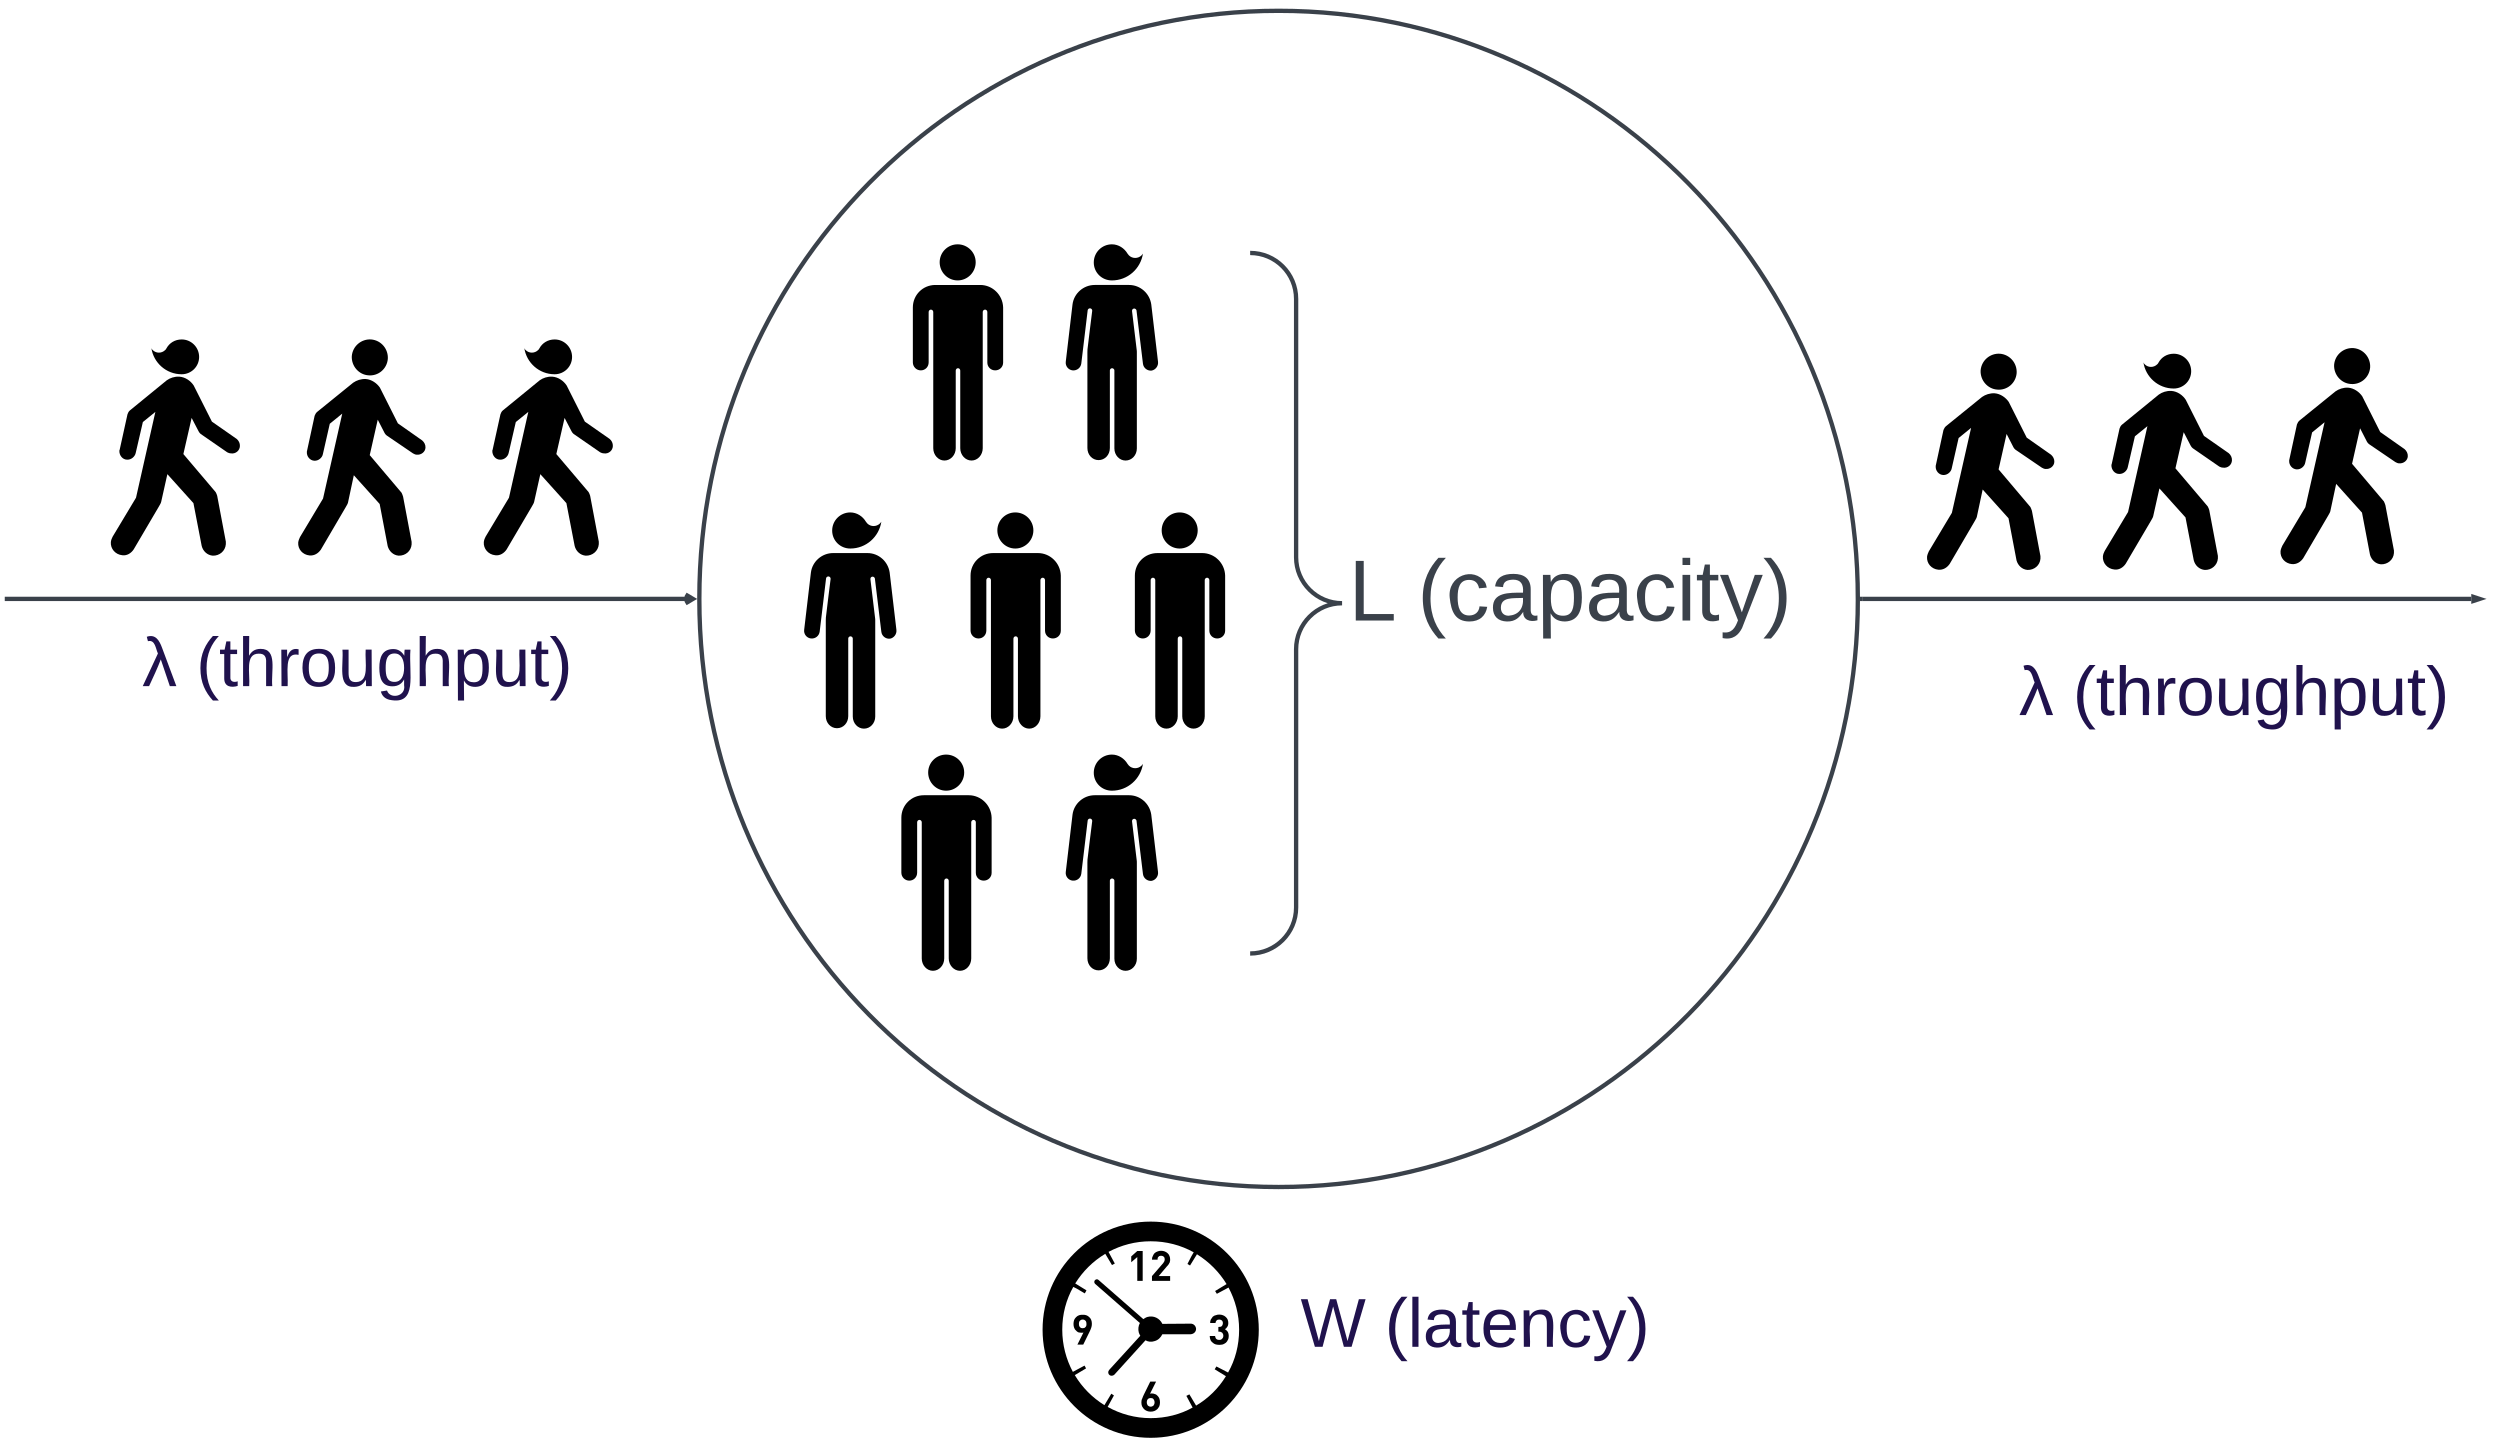 <svg xmlns="http://www.w3.org/2000/svg" xmlns:xlink="http://www.w3.org/1999/xlink" xmlns:lucid="lucid" width="5781.34" height="3345.49"><g transform="translate(67111 48025)" lucid:page-tab-id="0_0"><path d="M-62814.66-46640c0 750.72-600.1 1360-1339.55 1360-739.44 0-1339.56-609.28-1339.56-1360s600.12-1360 1339.55-1360c739.42 0 1339.54 609.28 1339.54 1360z" stroke="#3a414a" stroke-width="10" fill-opacity="0"/><path d="M-64763.03-46840c22.96 0 41.75 18.5 41.75 41.5s-18.8 42-41.75 42c-22.97 0-41.55-19-41.55-42s18.58-41.5 41.55-41.5zm52.4 94h-103.97c-28.8 0-51.98 23-51.98 52v127c0 10 7.93 18.5 18.37 18.5 10.22 0 18.15-8 18.15-18.5v-116.5c0-3 2.5-5.5 5.22-5.5 2.93 0 5.43 2.5 5.43 5.5v315c0 15.5 11.48 28.5 25.9 28.5 14.4 0 26.08-13 26.08-28.5v-179.5c0-3 2.3-5.5 5.22-5.5 2.93 0 5.22 2.5 5.22 5.5v179.5c0 15.5 11.7 28.5 26.1 28.5 14.4 0 25.9-13 25.9-28.5v-315c0-3 2.5-5.5 5.42-5.5 2.7 0 5.22 2.5 5.22 5.5v117c0 10 7.93 18 18.16 18 10.44 0 18.37-8 18.37-18v-127.5c-.84-29-24.64-52-52.83-52zM-64896.45-47460c22.97 0 41.76 18.5 41.76 41.5s-18.78 42-41.75 42c-22.96 0-41.54-19-41.54-42s18.6-41.5 41.55-41.5zm52.4 94H-64948c-28.83 0-52 23-52 52v127c0 10 7.93 18.5 18.37 18.5 10.23 0 18.17-8 18.17-18.5v-116.5c0-3 2.5-5.5 5.2-5.5 2.94 0 5.44 2.5 5.44 5.5v315c0 15.5 11.5 28.5 25.9 28.5 14.4 0 26.1-13 26.1-28.5v-179.5c0-3 2.28-5.5 5.2-5.5 2.93 0 5.23 2.5 5.23 5.5v179.5c0 15.5 11.7 28.5 26.1 28.5 14.4 0 25.9-13 25.9-28.5v-315c0-3 2.5-5.5 5.42-5.5 2.7 0 5.22 2.5 5.22 5.5v117c0 10 7.93 18 18.16 18 10.44 0 18.37-8 18.37-18v-127.5c-.83-29-24.63-52-52.82-52zM-64383.03-46840c22.96 0 41.75 18.5 41.75 41.5s-18.8 42-41.75 42c-22.97 0-41.55-19-41.55-42s18.58-41.5 41.55-41.5zm52.4 94h-103.97c-28.8 0-51.98 23-51.98 52v127c0 10 7.93 18.5 18.37 18.5 10.22 0 18.15-8 18.15-18.5v-116.5c0-3 2.5-5.5 5.22-5.5 2.93 0 5.43 2.5 5.43 5.5v315c0 15.5 11.48 28.5 25.9 28.5 14.4 0 26.08-13 26.08-28.5v-179.5c0-3 2.3-5.5 5.22-5.5 2.93 0 5.22 2.5 5.22 5.5v179.5c0 15.5 11.7 28.5 26.1 28.5 14.4 0 25.9-13 25.9-28.5v-315c0-3 2.5-5.5 5.42-5.5 2.7 0 5.22 2.5 5.22 5.5v117c0 10 7.93 18 18.16 18 10.44 0 18.37-8 18.37-18v-127.5c-.84-29-24.64-52-52.83-52z" stroke="#000" stroke-opacity="0" stroke-width="2.03"/><path d="M-62804.66-46640h1408.56" stroke="#3a414a" stroke-width="10" fill="none"/><path d="M-62804.53-46635h-5.23l.1-4.97-.05-5.03h5.17z" stroke="#3a414a" stroke-width=".05" fill="#3a414a"/><path d="M-61376.84-46640l-14.26 4.64v-9.28z" stroke="#3a414a" stroke-width="10" fill="#3a414a"/><path d="M-65507.85-46640H-67095M-65525.8-46629.82l17.22-10.18-17.2-10.18M-67094.87-46640h-5.13" stroke="#3a414a" stroke-width="10" fill="none"/><path d="M-64923.03-46280c22.96 0 41.75 18.5 41.75 41.5s-18.8 42-41.75 42c-22.97 0-41.55-19-41.55-42s18.58-41.5 41.55-41.5zm52.4 94h-103.97c-28.8 0-51.98 23-51.98 52v127c0 10 7.93 18.5 18.37 18.5 10.22 0 18.15-8 18.15-18.5v-116.5c0-3 2.5-5.5 5.22-5.5 2.93 0 5.43 2.5 5.43 5.5v315c0 15.5 11.48 28.5 25.9 28.5 14.4 0 26.08-13 26.08-28.5v-179.5c0-3 2.3-5.5 5.22-5.5 2.93 0 5.22 2.5 5.22 5.5v179.5c0 15.5 11.7 28.5 26.1 28.5 14.4 0 25.9-13 25.9-28.5v-315c0-3 2.5-5.5 5.42-5.5 2.7 0 5.22 2.5 5.22 5.5v117c0 10 7.93 18 18.16 18 10.44 0 18.37-8 18.37-18v-127.5c-.84-29-24.64-52-52.83-52z" stroke="#000" stroke-opacity="0" stroke-width="2.03"/><path d="M-64220-47434a6 6 0 0 1 6-6h1268a6 6 0 0 1 6 6v1608a6 6 0 0 1-6 6h-1268a6 6 0 0 1-6-6z" fill="none"/><path d="M-64220-45820c58.7 0 106.3-47.6 106.3-106.3v-597.4c0-58.7 47.6-106.3 106.3-106.3-58.7 0-106.3-47.6-106.3-106.3v-597.4c0-58.7-47.6-106.3-106.3-106.3" stroke="#3a414a" stroke-width="10" fill="none"/><use xlink:href="#a" transform="matrix(1,0,0,1,-63992.392,-47435) translate(0 845)"/><use xlink:href="#b" transform="matrix(1,0,0,1,-63992.392,-47435) translate(159.444 845)"/><path d="M-66874.66-46701a6 6 0 0 1 6-6h1168a6 6 0 0 1 6 6v455a6 6 0 0 1-6 6h-1168a6 6 0 0 1-6-6z" stroke="#000" stroke-opacity="0" stroke-width="10" fill="#fff" fill-opacity="0"/><use xlink:href="#c" transform="matrix(1,0,0,1,-66869.657,-46702) translate(87.889 263.672)"/><use xlink:href="#d" transform="matrix(1,0,0,1,-66869.657,-46702) translate(212.333 263.672)"/><path d="M-62534.66-46634a6 6 0 0 1 6-6h1168a6 6 0 0 1 6 6v455a6 6 0 0 1-6 6h-1168a6 6 0 0 1-6-6z" stroke="#000" stroke-opacity="0" stroke-width="10" fill="#fff" fill-opacity="0"/><use xlink:href="#c" transform="matrix(1,0,0,1,-62529.657,-46635) translate(87.889 263.672)"/><use xlink:href="#d" transform="matrix(1,0,0,1,-62529.657,-46635) translate(212.333 263.672)"/><path d="M-66258.9-47157c22.37 2 42.68-14.5 44.74-38 1.47-22.5-15-43-38.56-45-22.37-1.5-42.68 15-44.74 38.5-1.18 23 16.2 43 38.56 44.5m-35.32 17c7.95-5.5 17.95-9 29.14-8.5 13.54 1 25.9 10 32.67 20l41.5 82.5 56.2 39.5c4.72 4 7.96 10 7.67 16.5-.3 10-10 17.5-20.3 16.5-2.66 0-5.9-1.5-8.55-3l-60.93-41.5c-1.77-1.5-3.83-3.5-4.72-5.5l-15.9-31-18.54 82 73.6 87c1.46 3 2.64 6 3.52 9l19.72 104.5v6c-1.17 15.5-14.42 26.5-30.02 26-12.66-1-22.08-10.5-25.3-22l-18.56-97.5-59.75-66.5-13.54 63.5c-.58 3-4.7 9-5.88 11.5l-56.8 97c-5.9 8.5-15.02 14.5-26.2 13.5-15.9-1.5-27.38-14.5-26.2-30 .6-5 2.65-9 4.12-12.5l53.28-89 44.44-196.5-28.84 23.5-15.9 70c-1.47 8.5-10.3 16-19.72 15.5-10.3-.5-17.95-10-17.36-20 0-.5 0-2 .3-2.5l17.65-81.5c1.46-3.5 2.93-6.5 5.88-9l83.3-67.5zM-62492.18-47124c22.37 2 42.68-14.5 44.74-38 1.48-22.5-15-43-38.56-45-22.37-1.5-42.68 15-44.74 38.5-1.18 23 16.2 43 38.56 44.5m-35.32 17c7.95-5.5 17.96-9 29.14-8.5 13.54 1 25.9 10 32.67 20l41.52 82.5 56.22 39.5c4.7 4 7.94 10 7.65 16.5-.3 10-10.02 17.5-20.32 16.5-2.65 0-5.9-1.5-8.54-3l-60.93-41.5c-1.75-1.5-3.8-3.5-4.7-5.5l-15.9-31-18.53 82 73.58 87c1.47 3 2.65 6 3.54 9l19.7 104.5v6c-1.17 15.5-14.42 26.5-30.02 26-12.65-1-22.07-10.5-25.3-22l-18.56-97.5-59.75-66.5-13.54 63.5c-.6 3-4.7 9-5.9 11.5l-56.8 97c-5.88 8.5-15 14.5-26.2 13.5-15.9-1.5-27.36-14.5-26.2-30 .6-5 2.66-9 4.13-12.5l53.28-89 44.45-196.5-28.86 23.5-15.9 70c-1.47 8.5-10.3 16-19.72 15.5-10.3-.5-17.95-10-17.36-20 0-.5 0-2 .3-2.5l17.65-81.5c1.5-3.5 2.96-6.5 5.9-9l83.3-67.5zM-61674.72-47137c22.37 2 42.68-14.5 44.74-38 1.47-22.5-15-43-38.56-45-22.37-1.5-42.68 15-44.74 38.5-1.18 23 16.2 43 38.56 44.5m-35.32 17c7.94-5.5 17.95-9 29.14-8.5 13.54 1 25.9 10 32.67 20l41.5 82.5 56.22 39.5c4.7 4 7.94 10 7.64 16.5-.3 10-10 17.5-20.3 16.5-2.65 0-5.9-1.5-8.54-3l-60.93-41.5c-1.77-1.5-3.83-3.5-4.7-5.5l-15.9-31-18.55 82 73.6 87c1.46 3 2.64 6 3.52 9l19.72 104.5v6c-1.18 15.5-14.42 26.5-30.02 26-12.66-1-22.08-10.5-25.32-22l-18.54-97.5-59.75-66.5-13.54 63.5c-.6 3-4.72 9-5.9 11.5l-56.8 97c-5.9 8.5-15.02 14.5-26.2 13.5-15.9-1.5-27.38-14.5-26.2-30 .6-5 2.65-9 4.12-12.5l53.28-89 44.44-196.5-28.85 23.5-15.9 70c-1.47 8.5-10.3 16-19.72 15.5-10.3-.5-17.96-10-17.37-20 0-.5 0-2 .3-2.5l17.67-81.5c1.47-3.5 2.94-6.5 5.9-9l83.3-67.5z" stroke="#000" stroke-opacity="0" stroke-width="2.02"/><path d="M-66725.43-47145.5c7.76-5.5 17.9-9 28.95-8.5 14.33 1 26.57 10 33.43 20.5l42.08 83.5 57.3 40c4.78 4 7.76 10 7.47 16.5-.3 10.5-9.85 18.5-20.6 17-2.68 0-5.97-1-8.65-2.5l-61.48-42.5c-1.8-1.5-3.6-3.5-4.78-6l-16.13-31-19.1 83.5 74.62 88c1.48 2.5 2.67 5.5 3.57 8.5l20 106v6c-1.2 16-14.93 27-30.15 26.5-12.83-1-22.68-10.5-25.67-22.5l-19.1-99-60.3-67-14.3 64c-.3 3-4.8 9.5-5.68 11.5l-57.9 98.5c-5.67 8.5-15.22 15-26.26 13.5-16.1-1.5-27.75-15-26.56-30.5.6-5 2.4-9 4.18-12.5l54.02-90 44.77-198.5-28.94 23.5-16.42 71c-1.5 8.5-10.14 16.5-20 16-10.14 0-18.2-9.5-17.9-20.5 0 0 0-1.5.6-2l18.2-82.5c1.2-3.5 2.7-6.5 5.67-9l85.07-69.5zM-66760.94-47220c5.07 34 34.32 60.5 70.13 60.5 22.38 0 40.3-18 40.3-40 0-22.5-18.22-40.5-40.3-40.5-15.53 0-28.36 8-35.22 20.5-.6 1.5-1.8 3-3 4-8.05 8-20.88 8-28.94 0-1.5-1.5-2.4-3-2.98-4.5zM-62118.75-47112.5c7.76-5.5 17.9-9 28.95-8.5 14.32 1 26.56 10 33.42 20.5l42.1 83.5 57.3 40c4.76 4 7.75 10 7.45 16.5-.3 10.5-9.85 18.5-20.6 17-2.68 0-5.96-1-8.65-2.5l-61.48-42.5c-1.8-1.5-3.58-3.5-4.78-6l-16.1-31-19.1 83.5 74.6 88c1.5 2.5 2.7 5.5 3.58 8.5l20 106v6c-1.2 16-14.92 27-30.15 26.5-12.84-1-22.7-10.5-25.67-22.5l-19.1-99-60.3-67-14.32 64c-.3 3-4.76 9.5-5.66 11.5l-57.9 98.5c-5.67 8.5-15.22 15-26.26 13.5-16.12-1.5-27.76-15-26.56-30.5.6-5 2.38-9 4.18-12.5l54-90 44.78-198.5-28.95 23.5-16.4 71c-1.5 8.5-10.16 16.5-20 16-10.16 0-18.2-9.5-17.92-20.5 0 0 0-1.5.6-2l18.22-82.5c1.2-3.5 2.68-6.5 5.67-9l85.05-69.5zM-62154.27-47187c5.07 34 34.32 60.5 70.14 60.5 22.38 0 40.3-18 40.3-40 0-22.5-18.22-40.5-40.3-40.5-15.52 0-28.36 8-35.22 20.5-.6 1.5-1.8 3-2.98 4-8.06 8-20.9 8-28.95 0-1.5-1.5-2.4-3-3-4.5z" stroke="#000" stroke-opacity="0" stroke-width="3.95"/><path d="M-64471.1-47434.5c-8.12 8-21.37 8-29.28 0-1.28-1.5-2.35-3-3.2-4-7.27-12.5-20.95-21.5-36.13-21.5-22.88 0-41.9 18.5-41.9 42 0 23 18.38 41.5 41.9 41.5 36.54 0 66.47-27 71.8-62-.85 1.5-2.13 2.5-3.2 4zm38.05 246l-15.6-132.5c-3.64-25.5-25.44-45-51.3-45h-79.52c-25.86 0-48.1 19.5-51.3 45l-15.6 132.5c-1.28 10 6 19 15.82 20 10.05 1 18.8-6 20.1-16l14.74-123c.42-2.5 2.55-4.5 5.33-4.5 2.78 0 5.13 2.5 5.13 5v1s-10.9 87-10.9 89c-.2 2.5-.2 4.5-.2 6.5v221.5c0 16 11.53 28 25.85 28 14.55 0 26.1-12 26.1-28v-179.5c0-2.5 2.34-5 5.12-5 2.78 0 5.34 2.5 5.34 5v180.5c0 15.5 11.55 28 25.87 28 14.53 0 26.07-12.5 26.07-28v-222c0-2 0-4.5-.42-6.5-.43-2-10.7-89-10.7-89v-1c0-3 2.36-5 5.14-5 2.35 0 4.5 2 5.13 4l14.96 123.5c1.08 10 10.27 17 19.9 16 8.97-1.5 16.23-10.5 14.95-20.5zM-64471.1-46254.5c-8.12 8-21.37 8-29.28 0-1.28-1.5-2.35-3-3.2-4-7.27-12.5-20.95-21.5-36.13-21.5-22.88 0-41.9 18.5-41.9 42 0 23 18.38 41.5 41.9 41.5 36.54 0 66.47-27 71.8-62-.85 1.5-2.13 2.5-3.2 4zm38.05 246l-15.6-132.5c-3.64-25.5-25.44-45-51.3-45h-79.52c-25.86 0-48.1 19.5-51.3 45l-15.6 132.5c-1.28 10 6 19 15.82 20 10.05 1 18.8-6 20.1-16l14.74-123c.42-2.5 2.55-4.5 5.33-4.5 2.78 0 5.13 2.5 5.13 5v1s-10.9 87-10.9 89c-.2 2.5-.2 4.5-.2 6.5v221.5c0 16 11.53 28 25.85 28 14.55 0 26.1-12 26.1-28v-179.5c0-2.5 2.34-5 5.12-5 2.78 0 5.34 2.5 5.34 5v180.5c0 15.5 11.55 28 25.87 28 14.53 0 26.07-12.5 26.07-28v-222c0-2 0-4.5-.42-6.5-.43-2-10.7-89-10.7-89v-1c0-3 2.36-5 5.14-5 2.35 0 4.5 2 5.13 4l14.96 123.5c1.08 10 10.27 17 19.9 16 8.97-1.5 16.23-10.5 14.95-20.5zM-65076.07-46814.5c-8.12 8-21.37 8-29.28 0-1.3-1.5-2.35-3-3.2-4-7.28-12.5-20.96-21.5-36.13-21.5-22.87 0-41.9 18.5-41.9 42 0 23 18.4 41.5 41.9 41.5 36.55 0 66.47-27 71.82-62-.86 1.5-2.14 2.5-3.2 4zm38.05 246l-15.6-132.5c-3.64-25.5-25.44-45-51.3-45h-79.52c-25.86 0-48.1 19.5-51.3 45l-15.6 132.5c-1.3 10 5.98 19 15.8 20 10.06 1 18.83-6 20.1-16l14.76-123c.42-2.5 2.56-4.5 5.34-4.5s5.13 2.5 5.13 5v1s-10.9 87-10.9 89c-.23 2.5-.23 4.5-.23 6.5v221.5c0 16 11.55 28 25.87 28 14.53 0 26.07-12 26.07-28v-179.5c0-2.5 2.37-5 5.15-5 2.77 0 5.34 2.5 5.34 5v180.5c0 15.5 11.53 28 25.85 28 14.54 0 26.08-12.5 26.08-28v-222c0-2 0-4.5-.43-6.5s-10.7-89-10.7-89v-1c0-3 2.36-5 5.14-5 2.35 0 4.5 2 5.13 4l14.97 123.5c1.07 10 10.26 17 19.88 16 8.97-1.5 16.24-10.5 14.96-20.5z" stroke="#000" stroke-opacity="0" stroke-width="2"/><path d="M-65862.98-47145.5c7.76-5.5 17.9-9 28.95-8.5 14.33 1 26.56 10 33.43 20.5l42.08 83.5 57.3 40c4.78 4 7.76 10 7.46 16.5-.3 10.5-9.84 18.5-20.6 17-2.68 0-5.96-1-8.64-2.5l-61.5-42.5c-1.78-1.5-3.57-3.5-4.76-6l-16.12-31-19.1 83.5 74.62 88c1.5 2.5 2.68 5.5 3.58 8.5l20 106v6c-1.2 16-14.93 27-30.15 26.5-12.83-1-22.68-10.5-25.67-22.5l-19.1-99-60.3-67-14.3 64c-.3 3-4.8 9.5-5.68 11.5l-57.9 98.5c-5.67 8.5-15.22 15-26.27 13.5-16.1-1.5-27.75-15-26.56-30.5.6-5 2.38-9 4.17-12.5l54.02-90 44.76-198.5-28.95 23.5-16.4 71c-1.5 8.5-10.15 16.5-20 16-10.15 0-18.2-9.5-17.9-20.5 0 0 0-1.5.6-2l18.2-82.5c1.2-3.5 2.68-6.5 5.66-9l85.06-69.5zM-65898.5-47220c5.08 34 34.33 60.5 70.14 60.5 22.4 0 40.3-18 40.3-40 0-22.5-18.2-40.5-40.3-40.5-15.52 0-28.35 8-35.2 20.5-.6 1.5-1.8 3-3 4-8.06 8-20.9 8-28.95 0-1.5-1.5-2.4-3-3-4.5z" stroke="#000" stroke-opacity="0" stroke-width="3.95"/><path d="M-64357.5-44964l-65.5.5c-6-13-20.5-20-34.5-16-3.5 1-6.5 3-9.5 5l-103.5-90.5c-2.5-2.5-6-2-8.5.5-2 2.5-2 6 .5 8.5l103.5 90.5c-3.5 6.5-4.5 14.5-2.5 22 1 3 2 5 3.5 7.5l-72 79c-3 3.5-3 8.5.5 11.5 1.5 1.5 3.5 2 5.5 2s4.5-1 6-2.5l72-79.5c6 3.5 13.5 4.5 20.5 2 8.5-2 15-8.5 18.5-16h65.5c7-.5 12.5-5.5 12.5-12.5-.5-6.5-5.5-12-12.5-12z" stroke="#000" stroke-opacity="0" stroke-width=".98"/><path d="M-64450-45200c-138 0-250 112-250 250s112 250 250 250 250-112 250-250-112-250-250-250zm152 335c-1.5 2-2.5 4-4 6.5l26 16c-17 28-41 51.5-69 68l-15.5-26c-2.5 1-4.5 2.5-7 3.5l14.5 27c-28.5 16-62 24.5-97 24.5-36 0-70-9.5-99.5-26l14.5-26.5c-2-1.5-4-2.5-6-4l-16 26.5c-28-17.5-51.5-41-68.5-69.5l26-15.5c-1-2.5-2.5-4.5-3.5-6.5l-27 14.5c-15.5-29-24.5-62.5-24.5-97.5 0-36 9-69.5 25.5-99l8 4 18.5 11 1-1.5c1-2 2-3.5 3-5.5l-26-16c17.5-28 41-51.5 69.5-68.5l15.5 26c2-1 4.5-2.5 6.5-3.5l-14.5-27c29-15.5 62-24.5 97.5-24.5 36 0 70 9 99.5 25.5l-5 8.5-9.5 18.5c2 1 4 2.5 6 3.5l16-26c28 17.5 51.5 41 68.5 69l-26.5 16c1.5 2 3 4.5 4 6.5l27-14.5c15.5 29 24.5 62 24.5 97.5 0 36-9 70-25.5 99l-27-14z" stroke="#000" stroke-opacity="0" stroke-width=".98"/><path d="M-64481-45063h12.5v-69h-12.5l-14 12.5v13.5l14-12v55zM-64405-45074h-26.5l19-22.5c1.5-1.5 2.5-2.5 3.5-4 1-1 1.5-2.5 2-3.5 1-1 1.5-2.5 1.5-4 .5-1 .5-2.5.5-4.5 0-3-.5-5.5-1.5-8s-2.5-5-4.5-6.5c-1.5-1.5-4-3-6.5-4s-5.5-1.5-8.5-1.5-5.5.5-8 1.5-5 2-7 4c-1.5 1.5-3 4-4 6.5-1.5 2.5-2 5-2 8.5h13c0-2 0-3.5.5-4.5s1-2 2-2.5c.5-1 1.5-1.5 2.5-1.5 1-.5 2-.5 3-.5 3 0 5 1 6.5 2.5s2 3.5 2 6c0 1.5-.5 3-1 4.5-.5 1-1.5 2.5-2.5 4l-26 30v11h42v-11zM-64272-44945.5c-2-2.5-4-4.5-6.5-5.5 2.5-1.5 4-3 5.5-5.5 1.5-2 2.5-5 2.5-9 0-2.5-.5-5.5-1.5-8-1-2-2.5-4.5-4.5-6-2-2-4-3-6.5-4s-5.5-1.5-8.5-1.5-5.5.5-8 1.5c-3 .5-5 2-7 3.5-1.5 2-3 4-4.5 6.5-1 2.5-1.5 5-1.5 8h12.5c0-2.5 1-4.5 2.5-6s3.5-2 6-2c2 0 4 .5 6 2 1.5 1.5 2.5 3.5 2.5 6.5 0 2.5-1 4.5-2 6-1.5 2-3.5 2.5-7 2.5h-1.5v11h1.5c3.5 0 5.5 1 7.5 2.5 1.5 2 2.5 4 2.5 7s-1 5.5-3 7c-1.5 2-3.5 2.5-6.5 2.5-1 0-2.5 0-3.5-.5-1 0-2-.5-3-1.5-1-.5-1.5-1.5-2-3-.5-1-1-2-1-4h-12.5c0 4 1 7 2 9.5s3 4.5 5 6c2 2 4 3 7 4 2.5.5 5 1 8 1s6-.5 8.5-1c2.5-1 5-2.5 7-4 2-2 3.5-4 4.5-6.5 1.5-2.5 2-5.5 2-9 0-4-1-7.5-2.5-10zM-64434-44797c-2-2-3.5-3.5-6-4-2-1-4.5-1.5-6.5-1.5h-2.5c-1 0-2 .5-2.5.5l14-28h-13.5l-14.5 29.5c-1.5 3-3 6.5-4 9.5-1.5 2.5-2 6-2 9 0 3.5.5 6.5 1.5 9 1.5 2.5 3 5 4.5 6.5 2 2 4.5 3.5 7 4.5s5.5 1.5 8.5 1.5 6-.5 8.5-1.5 5-2.5 7-4.5c1.5-1.5 3-4 4.5-6.5 1-3 1.5-6 1.5-9 0-3.5-.5-6-1.5-9-1-2.5-2.5-4.5-4-6zm-9.5 22.5c-2 1.5-4 2.5-6.5 2.5s-4.5-1-6.5-2.5c-1.5-2-2.5-4.5-2.5-7.5 0-3.5 1-6 2.5-7.5 2-2 4-2.5 6.5-2.5s5 .5 6.5 2.5 2.5 4.5 2.5 7.5-1 5.5-2.5 7.5zM-64592-44979c-2-2-4-3.5-7-4.5-2.5-1-5-1-8-1-3.5 0-6 0-8.5 1-3 1-5 2.5-7 4.5s-3.5 4-4.5 6.5c-1 3-1.5 6-1.5 9 0 3.5.5 6.5 1.5 9s2 4.5 4 6c1.5 2 3.5 3.5 5.5 4.5 2.5.5 4.5 1 7 1h2.5c1 0 2-.5 2.5-.5l-14 28h13.5l14.5-29.5c1.5-3 3-6.5 4-9.5 1-2.5 1.5-6 1.5-9 0-3.5-.5-6.5-1.5-9s-2.5-5-4.5-6.5zm-9 23c-1.5 2-3.5 2.5-6 2.5-3 0-5-.5-6.5-2.5-2-2-2.5-4.5-2.5-7.5s.5-5.5 2.5-7.5c1.5-1.5 3.5-2.5 6.5-2.5 2.5 0 4.5 1 6 2.5 2 2 2.5 4.5 2.5 7.5 0 3.5-.5 6-2.5 7.5z" stroke="#000" stroke-opacity="0" stroke-width=".98"/><path d="M-64220-45114a6 6 0 0 1 6-6h1028a6 6 0 0 1 6 6v348a6 6 0 0 1-6 6h-1028a6 6 0 0 1-6-6z" stroke="#000" stroke-opacity="0" stroke-width="10" fill="#fff" fill-opacity="0"/><g><use xlink:href="#e" transform="matrix(1,0,0,1,-64215,-45115) translate(111.444 204.562)"/><use xlink:href="#f" transform="matrix(1,0,0,1,-64215,-45115) translate(306.556 204.562)"/></g><defs><path fill="#3a414a" d="M30 0v-248h33v221h125V0H30" id="g"/><use transform="matrix(0.556,0,0,0.556,0,0)" xlink:href="#g" id="a"/><path fill="#3a414a" d="M87 75C49 33 22-17 22-94c0-76 28-126 65-167h31c-38 41-64 92-64 168S80 34 118 75H87" id="h"/><path fill="#3a414a" d="M96-169c-40 0-48 33-48 73s9 75 48 75c24 0 41-14 43-38l32 2c-6 37-31 61-74 61-59 0-76-41-82-99-10-93 101-131 147-64 4 7 5 14 7 22l-32 3c-4-21-16-35-41-35" id="i"/><path fill="#3a414a" d="M141-36C126-15 110 5 73 4 37 3 15-17 15-53c-1-64 63-63 125-63 3-35-9-54-41-54-24 1-41 7-42 31l-33-3c5-37 33-52 76-52 45 0 72 20 72 64v82c-1 20 7 32 28 27v20c-31 9-61-2-59-35zM48-53c0 20 12 33 32 33 41-3 63-29 60-74-43 2-92-5-92 41" id="j"/><path fill="#3a414a" d="M115-194c55 1 70 41 70 98S169 2 115 4C84 4 66-9 55-30l1 105H24l-1-265h31l2 30c10-21 28-34 59-34zm-8 174c40 0 45-34 45-75s-6-73-45-74c-42 0-51 32-51 76 0 43 10 73 51 73" id="k"/><path fill="#3a414a" d="M24-231v-30h32v30H24zM24 0v-190h32V0H24" id="l"/><path fill="#3a414a" d="M59-47c-2 24 18 29 38 22v24C64 9 27 4 27-40v-127H5v-23h24l9-43h21v43h35v23H59v120" id="m"/><path fill="#3a414a" d="M179-190L93 31C79 59 56 82 12 73V49c39 6 53-20 64-50L1-190h34L92-34l54-156h33" id="n"/><path fill="#3a414a" d="M33-261c38 41 65 92 65 168S71 34 33 75H2C39 34 66-17 66-93S39-220 2-261h31" id="o"/><g id="b"><use transform="matrix(0.556,0,0,0.556,0,0)" xlink:href="#h"/><use transform="matrix(0.556,0,0,0.556,66.111,0)" xlink:href="#i"/><use transform="matrix(0.556,0,0,0.556,166.111,0)" xlink:href="#j"/><use transform="matrix(0.556,0,0,0.556,277.222,0)" xlink:href="#k"/><use transform="matrix(0.556,0,0,0.556,388.333,0)" xlink:href="#j"/><use transform="matrix(0.556,0,0,0.556,499.444,0)" xlink:href="#i"/><use transform="matrix(0.556,0,0,0.556,599.444,0)" xlink:href="#l"/><use transform="matrix(0.556,0,0,0.556,643.333,0)" xlink:href="#m"/><use transform="matrix(0.556,0,0,0.556,698.889,0)" xlink:href="#n"/><use transform="matrix(0.556,0,0,0.556,798.889,0)" xlink:href="#o"/></g><path fill="#20124d" d="M23-257c46-16 66 21 79 56L177 0h-34L96-139C78-91 56-46 35 0H2l79-170c-12-25-14-73-52-64" id="p"/><use transform="matrix(0.444,0,0,0.444,0,0)" xlink:href="#p" id="c"/><path fill="#20124d" d="M87 75C49 33 22-17 22-94c0-76 28-126 65-167h31c-38 41-64 92-64 168S80 34 118 75H87" id="q"/><path fill="#20124d" d="M59-47c-2 24 18 29 38 22v24C64 9 27 4 27-40v-127H5v-23h24l9-43h21v43h35v23H59v120" id="r"/><path fill="#20124d" d="M106-169C34-169 62-67 57 0H25v-261h32l-1 103c12-21 28-36 61-36 89 0 53 116 60 194h-32v-121c2-32-8-49-39-48" id="s"/><path fill="#20124d" d="M114-163C36-179 61-72 57 0H25l-1-190h30c1 12-1 29 2 39 6-27 23-49 58-41v29" id="t"/><path fill="#20124d" d="M100-194c62-1 85 37 85 99 1 63-27 99-86 99S16-35 15-95c0-66 28-99 85-99zM99-20c44 1 53-31 53-75 0-43-8-75-51-75s-53 32-53 75 10 74 51 75" id="u"/><path fill="#20124d" d="M84 4C-5 8 30-112 23-190h32v120c0 31 7 50 39 49 72-2 45-101 50-169h31l1 190h-30c-1-10 1-25-2-33-11 22-28 36-60 37" id="v"/><path fill="#20124d" d="M177-190C167-65 218 103 67 71c-23-6-38-20-44-43l32-5c15 47 100 32 89-28v-30C133-14 115 1 83 1 29 1 15-40 15-95c0-56 16-97 71-98 29-1 48 16 59 35 1-10 0-23 2-32h30zM94-22c36 0 50-32 50-73 0-42-14-75-50-75-39 0-46 34-46 75s6 73 46 73" id="w"/><path fill="#20124d" d="M115-194c55 1 70 41 70 98S169 2 115 4C84 4 66-9 55-30l1 105H24l-1-265h31l2 30c10-21 28-34 59-34zm-8 174c40 0 45-34 45-75s-6-73-45-74c-42 0-51 32-51 76 0 43 10 73 51 73" id="x"/><path fill="#20124d" d="M33-261c38 41 65 92 65 168S71 34 33 75H2C39 34 66-17 66-93S39-220 2-261h31" id="y"/><g id="d"><use transform="matrix(0.444,0,0,0.444,0,0)" xlink:href="#q"/><use transform="matrix(0.444,0,0,0.444,52.889,0)" xlink:href="#r"/><use transform="matrix(0.444,0,0,0.444,97.333,0)" xlink:href="#s"/><use transform="matrix(0.444,0,0,0.444,186.222,0)" xlink:href="#t"/><use transform="matrix(0.444,0,0,0.444,239.111,0)" xlink:href="#u"/><use transform="matrix(0.444,0,0,0.444,328,0)" xlink:href="#v"/><use transform="matrix(0.444,0,0,0.444,416.889,0)" xlink:href="#w"/><use transform="matrix(0.444,0,0,0.444,505.778,0)" xlink:href="#s"/><use transform="matrix(0.444,0,0,0.444,594.667,0)" xlink:href="#x"/><use transform="matrix(0.444,0,0,0.444,683.556,0)" xlink:href="#v"/><use transform="matrix(0.444,0,0,0.444,772.444,0)" xlink:href="#r"/><use transform="matrix(0.444,0,0,0.444,816.889,0)" xlink:href="#y"/></g><path fill="#20124d" d="M266 0h-40l-56-210L115 0H75L2-248h35L96-30l15-64 43-154h32l59 218 59-218h35" id="z"/><use transform="matrix(0.444,0,0,0.444,0,0)" xlink:href="#z" id="e"/><path fill="#20124d" d="M24 0v-261h32V0H24" id="A"/><path fill="#20124d" d="M141-36C126-15 110 5 73 4 37 3 15-17 15-53c-1-64 63-63 125-63 3-35-9-54-41-54-24 1-41 7-42 31l-33-3c5-37 33-52 76-52 45 0 72 20 72 64v82c-1 20 7 32 28 27v20c-31 9-61-2-59-35zM48-53c0 20 12 33 32 33 41-3 63-29 60-74-43 2-92-5-92 41" id="B"/><path fill="#20124d" d="M100-194c63 0 86 42 84 106H49c0 40 14 67 53 68 26 1 43-12 49-29l28 8c-11 28-37 45-77 45C44 4 14-33 15-96c1-61 26-98 85-98zm52 81c6-60-76-77-97-28-3 7-6 17-6 28h103" id="C"/><path fill="#20124d" d="M117-194c89-4 53 116 60 194h-32v-121c0-31-8-49-39-48C34-167 62-67 57 0H25l-1-190h30c1 10-1 24 2 32 11-22 29-35 61-36" id="D"/><path fill="#20124d" d="M96-169c-40 0-48 33-48 73s9 75 48 75c24 0 41-14 43-38l32 2c-6 37-31 61-74 61-59 0-76-41-82-99-10-93 101-131 147-64 4 7 5 14 7 22l-32 3c-4-21-16-35-41-35" id="E"/><path fill="#20124d" d="M179-190L93 31C79 59 56 82 12 73V49c39 6 53-20 64-50L1-190h34L92-34l54-156h33" id="F"/><g id="f"><use transform="matrix(0.444,0,0,0.444,0,0)" xlink:href="#q"/><use transform="matrix(0.444,0,0,0.444,52.889,0)" xlink:href="#A"/><use transform="matrix(0.444,0,0,0.444,88,0)" xlink:href="#B"/><use transform="matrix(0.444,0,0,0.444,176.889,0)" xlink:href="#r"/><use transform="matrix(0.444,0,0,0.444,221.333,0)" xlink:href="#C"/><use transform="matrix(0.444,0,0,0.444,310.222,0)" xlink:href="#D"/><use transform="matrix(0.444,0,0,0.444,399.111,0)" xlink:href="#E"/><use transform="matrix(0.444,0,0,0.444,479.111,0)" xlink:href="#F"/><use transform="matrix(0.444,0,0,0.444,559.111,0)" xlink:href="#y"/></g></defs></g></svg>